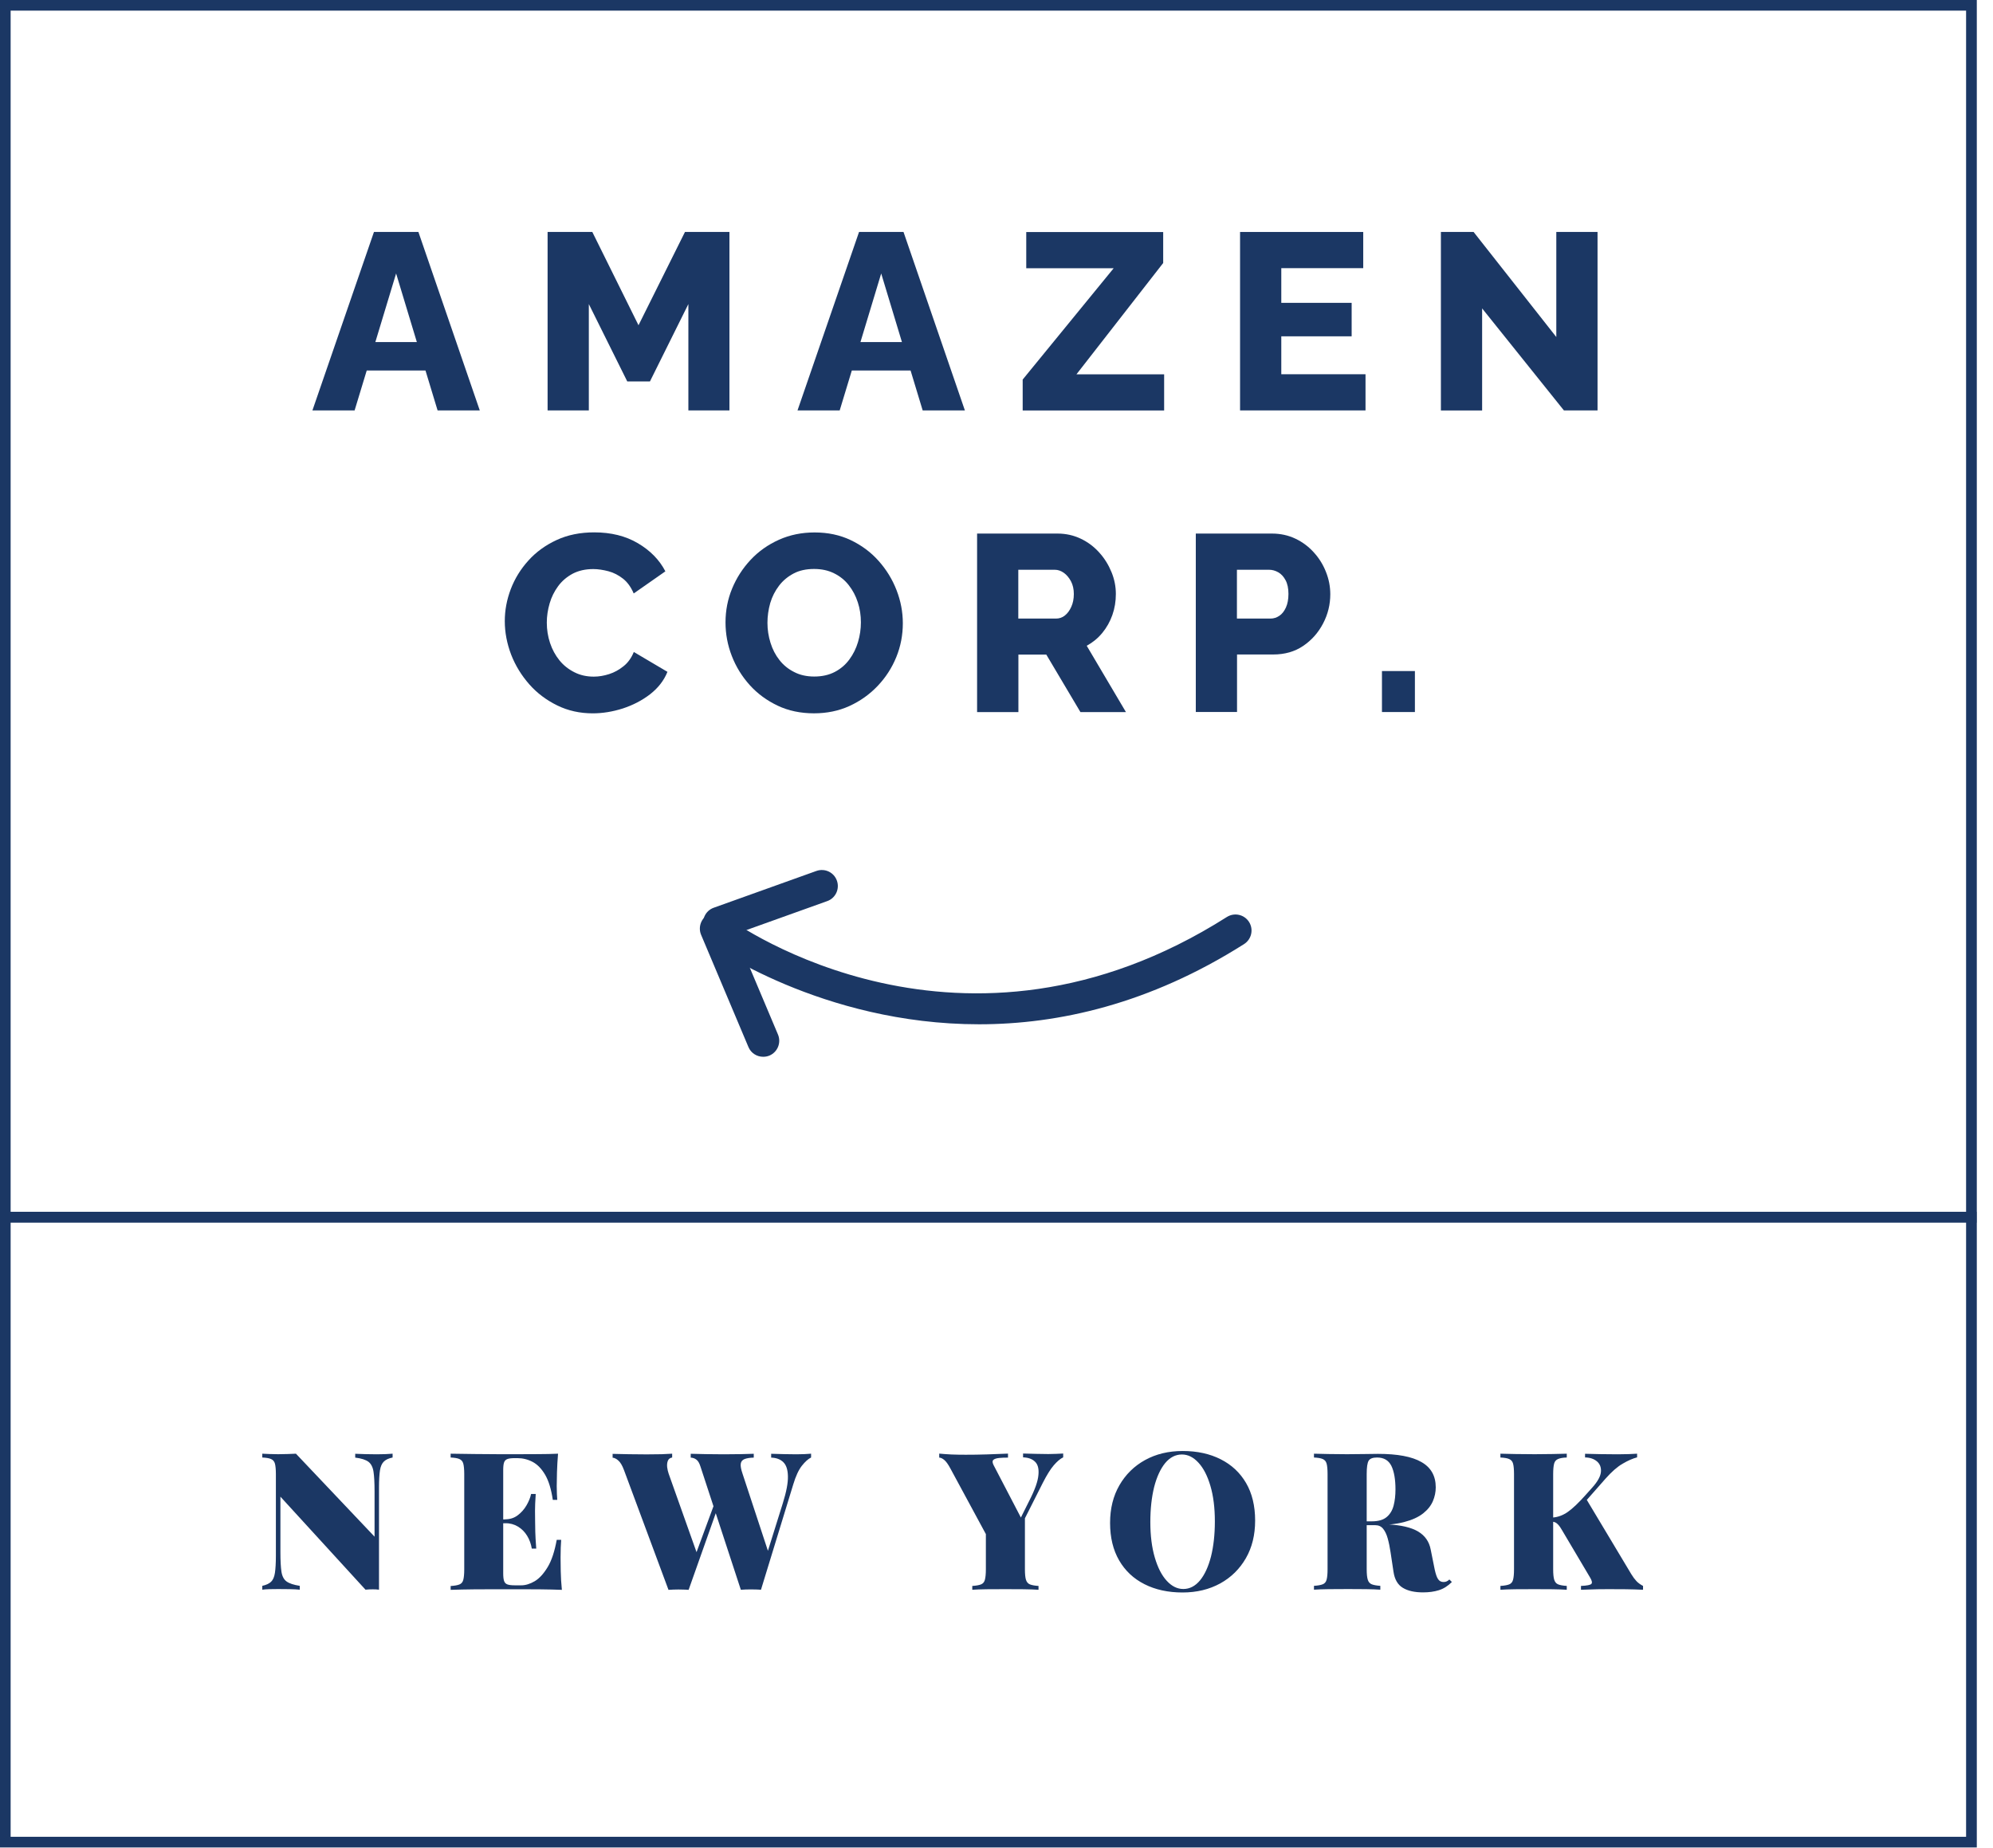 <svg width="96" height="89" viewBox="0 0 96 89" fill="none" xmlns="http://www.w3.org/2000/svg">
<path d="M18.013 11.173H20.154L23.11 19.768H21.078L20.495 17.845H17.665L17.081 19.768H15.049L18.013 11.173ZM20.079 16.476L19.08 13.172L18.08 16.476H20.079Z" fill="#1B3764"/>
<path d="M33.158 19.768V14.646L31.306 18.374H30.215L28.363 14.646V19.768H26.377V11.173H28.531L30.756 15.666L32.994 11.173H35.136V19.768H33.158Z" fill="#1B3764"/>
<path d="M41.379 11.173H43.521L46.477 19.768H44.444L43.861 17.845H41.031L40.447 19.768H38.415L41.379 11.173ZM43.445 16.476L42.446 13.172L41.447 16.476H43.445Z" fill="#1B3764"/>
<path d="M49.261 18.282L53.644 12.92H49.433V11.177H56.029V12.668L51.851 18.03H56.075V19.772H49.261V18.282Z" fill="#1B3764"/>
<path d="M65.775 18.026V19.768H59.732V11.173H65.665V12.916H61.718V14.587H65.107V16.199H61.718V18.026H65.775Z" fill="#1B3764"/>
<path d="M71.392 14.855V19.772H69.406V11.173H70.981L74.965 16.233V11.173H76.951V19.768H75.331L71.392 14.855Z" fill="#1B3764"/>
<path d="M24.315 29.916C24.315 29.392 24.412 28.879 24.605 28.371C24.798 27.867 25.08 27.41 25.453 26.998C25.823 26.587 26.276 26.259 26.809 26.012C27.343 25.764 27.947 25.642 28.623 25.642C29.43 25.642 30.131 25.814 30.723 26.163C31.315 26.511 31.76 26.96 32.05 27.519L30.525 28.585C30.395 28.279 30.223 28.04 30.009 27.872C29.795 27.704 29.56 27.582 29.308 27.515C29.052 27.448 28.808 27.41 28.577 27.41C28.199 27.41 27.868 27.485 27.586 27.632C27.305 27.784 27.07 27.981 26.885 28.233C26.7 28.485 26.562 28.762 26.474 29.068C26.385 29.375 26.339 29.681 26.339 29.988C26.339 30.328 26.39 30.655 26.495 30.97C26.6 31.285 26.751 31.562 26.948 31.806C27.145 32.049 27.385 32.238 27.67 32.381C27.952 32.524 28.262 32.591 28.602 32.591C28.846 32.591 29.089 32.549 29.341 32.469C29.593 32.389 29.824 32.259 30.038 32.087C30.253 31.915 30.416 31.684 30.53 31.403L32.15 32.36C31.982 32.78 31.701 33.137 31.315 33.439C30.928 33.737 30.488 33.964 30.001 34.124C29.514 34.279 29.031 34.359 28.552 34.359C27.931 34.359 27.36 34.233 26.839 33.977C26.318 33.721 25.869 33.385 25.495 32.961C25.122 32.536 24.828 32.062 24.622 31.533C24.42 31.004 24.315 30.462 24.315 29.916Z" fill="#1B3764"/>
<path d="M39.209 34.358C38.562 34.358 37.979 34.236 37.458 33.989C36.938 33.741 36.488 33.413 36.114 32.998C35.741 32.582 35.451 32.116 35.25 31.595C35.048 31.075 34.947 30.537 34.947 29.979C34.947 29.408 35.052 28.862 35.266 28.346C35.48 27.829 35.779 27.367 36.161 26.96C36.543 26.553 36.996 26.234 37.521 25.998C38.046 25.763 38.617 25.646 39.238 25.646C39.877 25.646 40.456 25.767 40.977 26.015C41.497 26.263 41.947 26.595 42.32 27.015C42.694 27.434 42.984 27.905 43.185 28.425C43.387 28.946 43.488 29.475 43.488 30.017C43.488 30.592 43.383 31.134 43.173 31.65C42.963 32.166 42.665 32.628 42.278 33.036C41.892 33.443 41.439 33.766 40.918 34.005C40.401 34.241 39.83 34.358 39.209 34.358ZM36.967 30C36.967 30.332 37.017 30.651 37.114 30.961C37.21 31.272 37.353 31.549 37.542 31.789C37.731 32.032 37.966 32.225 38.252 32.368C38.533 32.515 38.856 32.586 39.222 32.586C39.599 32.586 39.931 32.511 40.212 32.364C40.494 32.217 40.729 32.015 40.914 31.763C41.099 31.511 41.237 31.234 41.329 30.924C41.422 30.613 41.468 30.298 41.468 29.975C41.468 29.643 41.422 29.324 41.321 29.017C41.224 28.711 41.078 28.434 40.884 28.186C40.691 27.938 40.452 27.749 40.17 27.611C39.889 27.472 39.57 27.405 39.213 27.405C38.835 27.405 38.504 27.476 38.227 27.623C37.949 27.77 37.714 27.963 37.525 28.211C37.336 28.459 37.194 28.736 37.101 29.047C37.013 29.362 36.967 29.677 36.967 30Z" fill="#1B3764"/>
<path d="M47.065 34.295V25.7H50.94C51.343 25.7 51.717 25.784 52.061 25.948C52.405 26.112 52.699 26.334 52.951 26.616C53.203 26.893 53.396 27.208 53.539 27.556C53.682 27.905 53.749 28.253 53.749 28.61C53.749 28.967 53.694 29.303 53.581 29.622C53.468 29.941 53.308 30.227 53.098 30.483C52.888 30.739 52.636 30.945 52.346 31.104L54.236 34.3H52.044L50.398 31.528H49.055V34.3H47.065V34.295ZM49.05 29.794H50.869C51.028 29.794 51.175 29.744 51.297 29.643C51.423 29.542 51.524 29.404 51.603 29.227C51.683 29.051 51.725 28.845 51.725 28.61C51.725 28.375 51.679 28.174 51.587 27.997C51.494 27.825 51.377 27.686 51.242 27.59C51.104 27.493 50.961 27.443 50.806 27.443H49.05V29.794Z" fill="#1B3764"/>
<path d="M57.6 34.295V25.7H61.269C61.681 25.7 62.059 25.784 62.403 25.948C62.747 26.112 63.041 26.334 63.293 26.616C63.545 26.893 63.738 27.208 63.873 27.556C64.011 27.905 64.078 28.258 64.078 28.623C64.078 29.114 63.965 29.584 63.734 30.025C63.503 30.47 63.184 30.831 62.777 31.108C62.369 31.386 61.887 31.524 61.328 31.524H59.586V34.295H57.6ZM59.581 29.794H61.202C61.353 29.794 61.496 29.748 61.626 29.66C61.756 29.572 61.861 29.437 61.941 29.261C62.021 29.085 62.063 28.866 62.063 28.606C62.063 28.341 62.017 28.119 61.924 27.947C61.832 27.775 61.714 27.645 61.572 27.565C61.429 27.485 61.282 27.443 61.131 27.443H59.581V29.794Z" fill="#1B3764"/>
<path d="M66.567 34.296V32.322H68.154V34.296H66.567Z" fill="#1B3764"/>
<path d="M18.911 70.019V70.203C18.726 70.241 18.584 70.304 18.491 70.397C18.395 70.489 18.331 70.632 18.302 70.825C18.273 71.018 18.256 71.291 18.256 71.644V76.569C18.164 76.556 18.063 76.552 17.954 76.552C17.845 76.552 17.731 76.556 17.605 76.569L13.507 72.089V74.755C13.507 75.166 13.524 75.486 13.557 75.704C13.591 75.922 13.675 76.082 13.805 76.174C13.94 76.271 14.149 76.338 14.439 76.384V76.569C14.318 76.556 14.154 76.548 13.956 76.544C13.759 76.539 13.574 76.539 13.402 76.539C13.268 76.539 13.129 76.539 12.986 76.544C12.844 76.548 12.726 76.556 12.634 76.569V76.384C12.827 76.342 12.966 76.275 13.058 76.187C13.15 76.099 13.213 75.956 13.243 75.758C13.272 75.561 13.289 75.288 13.289 74.944V71.001C13.289 70.775 13.272 70.606 13.243 70.497C13.213 70.388 13.15 70.317 13.054 70.275C12.957 70.233 12.819 70.212 12.634 70.203V70.019C12.726 70.023 12.844 70.031 12.986 70.035C13.129 70.04 13.268 70.044 13.402 70.044C13.557 70.044 13.709 70.04 13.856 70.035C14.003 70.031 14.137 70.023 14.255 70.019L18.042 74.016V71.833C18.042 71.421 18.025 71.102 17.991 70.884C17.958 70.665 17.874 70.506 17.748 70.409C17.618 70.313 17.404 70.241 17.11 70.208V70.023C17.232 70.027 17.395 70.035 17.593 70.04C17.79 70.044 17.975 70.048 18.147 70.048C18.29 70.048 18.428 70.044 18.567 70.04C18.701 70.031 18.819 70.023 18.911 70.019Z" fill="#1B3764"/>
<path d="M26.88 70.019C26.855 70.325 26.838 70.623 26.829 70.913C26.821 71.198 26.817 71.421 26.817 71.576C26.817 71.707 26.821 71.828 26.825 71.946C26.829 72.064 26.838 72.16 26.842 72.244H26.628C26.552 71.732 26.431 71.329 26.259 71.035C26.086 70.741 25.885 70.535 25.654 70.413C25.423 70.292 25.179 70.233 24.927 70.233H24.806C24.646 70.233 24.524 70.245 24.445 70.275C24.365 70.304 24.31 70.355 24.281 70.439C24.252 70.518 24.239 70.644 24.239 70.816V75.775C24.239 75.943 24.252 76.065 24.281 76.149C24.31 76.233 24.361 76.287 24.445 76.317C24.524 76.346 24.646 76.359 24.806 76.359H25.112C25.314 76.359 25.532 76.292 25.755 76.162C25.981 76.027 26.187 75.8 26.38 75.481C26.573 75.162 26.716 74.721 26.817 74.167H27.031C27.014 74.39 27.002 74.675 27.002 75.019C27.002 75.175 27.006 75.393 27.01 75.683C27.014 75.968 27.035 76.266 27.065 76.577C26.75 76.565 26.397 76.556 26.002 76.552C25.608 76.548 25.255 76.548 24.948 76.548C24.726 76.548 24.428 76.548 24.054 76.548C23.68 76.548 23.286 76.548 22.87 76.552C22.454 76.556 22.068 76.565 21.707 76.577V76.392C21.9 76.38 22.039 76.355 22.131 76.317C22.224 76.279 22.287 76.208 22.316 76.094C22.345 75.985 22.362 75.817 22.362 75.595V71.001C22.362 70.775 22.345 70.606 22.316 70.497C22.287 70.388 22.224 70.317 22.127 70.275C22.03 70.233 21.892 70.212 21.707 70.203V70.019C22.064 70.023 22.45 70.031 22.87 70.035C23.286 70.04 23.68 70.044 24.054 70.044C24.428 70.044 24.726 70.044 24.948 70.044C25.234 70.044 25.553 70.044 25.914 70.04C26.271 70.04 26.594 70.031 26.88 70.019ZM25.536 73.185V73.369H23.962V73.185H25.536ZM25.805 71.963C25.78 72.315 25.771 72.584 25.771 72.769C25.776 72.954 25.776 73.122 25.776 73.277C25.776 73.432 25.78 73.6 25.784 73.785C25.788 73.97 25.805 74.239 25.83 74.591H25.616C25.578 74.364 25.503 74.154 25.389 73.97C25.276 73.785 25.129 73.638 24.948 73.529C24.768 73.42 24.562 73.365 24.327 73.365V73.18C24.562 73.18 24.764 73.117 24.936 72.987C25.108 72.857 25.251 72.698 25.36 72.509C25.469 72.32 25.545 72.139 25.582 71.959H25.805V71.963Z" fill="#1B3764"/>
<path d="M32.377 70.019V70.203C32.272 70.22 32.2 70.275 32.167 70.367C32.133 70.455 32.125 70.56 32.137 70.674C32.154 70.787 32.175 70.892 32.209 70.984L33.607 74.919L33.346 75.317L34.455 72.311L34.585 72.58L33.17 76.577C33.094 76.573 33.019 76.565 32.935 76.565C32.851 76.565 32.767 76.56 32.679 76.56C32.599 76.56 32.515 76.56 32.435 76.565C32.351 76.569 32.272 76.573 32.2 76.577L30.055 70.804C29.975 70.59 29.887 70.439 29.786 70.35C29.689 70.262 29.593 70.216 29.509 70.212V70.027C29.731 70.031 29.992 70.04 30.29 70.044C30.588 70.048 30.873 70.052 31.146 70.052C31.419 70.052 31.659 70.048 31.869 70.044C32.078 70.031 32.246 70.023 32.377 70.019ZM39.069 70.019V70.203C38.927 70.271 38.78 70.405 38.624 70.602C38.469 70.8 38.33 71.098 38.209 71.501L36.655 76.573C36.58 76.569 36.504 76.56 36.42 76.56C36.336 76.56 36.252 76.556 36.164 76.556C36.084 76.556 36 76.556 35.92 76.56C35.836 76.565 35.757 76.569 35.685 76.573L33.741 70.64C33.691 70.481 33.628 70.367 33.548 70.308C33.468 70.245 33.376 70.212 33.271 70.208V70.023C33.481 70.027 33.729 70.035 34.01 70.04C34.295 70.044 34.581 70.048 34.871 70.048C35.16 70.048 35.433 70.044 35.689 70.04C35.946 70.035 36.151 70.027 36.307 70.023V70.208C36.114 70.212 35.967 70.237 35.861 70.279C35.757 70.321 35.698 70.392 35.681 70.501C35.664 70.611 35.694 70.77 35.769 70.989L37.037 74.839L36.769 75.401L37.705 72.412C37.877 71.862 37.961 71.43 37.953 71.11C37.948 70.791 37.873 70.564 37.73 70.426C37.587 70.287 37.394 70.216 37.146 70.208V70.023C37.382 70.027 37.587 70.035 37.772 70.04C37.953 70.044 38.15 70.048 38.36 70.048C38.482 70.048 38.608 70.044 38.738 70.04C38.864 70.031 38.977 70.023 39.069 70.019Z" fill="#1B3764"/>
<path d="M51.212 70.011V70.195C51.069 70.263 50.918 70.393 50.758 70.578C50.599 70.762 50.422 71.048 50.229 71.426L48.562 74.73H47.941L45.775 70.724C45.669 70.527 45.573 70.393 45.48 70.317C45.388 70.242 45.308 70.208 45.241 70.208V70.015C45.434 70.032 45.632 70.048 45.837 70.057C46.043 70.065 46.27 70.069 46.518 70.069C46.833 70.069 47.173 70.065 47.542 70.053C47.907 70.04 48.248 70.027 48.554 70.015V70.208C48.399 70.208 48.256 70.212 48.13 70.225C48 70.237 47.907 70.267 47.853 70.313C47.798 70.359 47.798 70.439 47.853 70.556L49.251 73.24L48.814 73.815L49.591 72.261C49.852 71.749 49.994 71.346 50.019 71.048C50.049 70.754 49.994 70.535 49.856 70.405C49.721 70.271 49.528 70.204 49.28 70.195V70.011C49.516 70.015 49.721 70.023 49.906 70.027C50.087 70.032 50.284 70.036 50.494 70.036C50.616 70.036 50.742 70.032 50.872 70.027C51.006 70.023 51.12 70.015 51.212 70.011ZM49.369 72.933V75.591C49.369 75.813 49.385 75.981 49.419 76.091C49.453 76.2 49.516 76.275 49.608 76.313C49.7 76.351 49.839 76.376 50.024 76.389V76.573C49.843 76.561 49.608 76.552 49.31 76.548C49.016 76.544 48.722 76.544 48.432 76.544C48.117 76.544 47.815 76.544 47.521 76.548C47.227 76.552 46.996 76.561 46.833 76.573V76.389C47.026 76.376 47.164 76.351 47.257 76.313C47.349 76.275 47.412 76.204 47.441 76.091C47.471 75.981 47.488 75.813 47.488 75.591V73.693L48.495 74.268L49.369 72.933Z" fill="#1B3764"/>
<path d="M56.968 69.889C57.665 69.889 58.278 70.023 58.799 70.288C59.324 70.552 59.731 70.934 60.021 71.43C60.31 71.925 60.458 72.53 60.458 73.24C60.458 73.932 60.31 74.537 60.012 75.053C59.714 75.57 59.303 75.977 58.778 76.267C58.249 76.557 57.644 76.704 56.96 76.704C56.263 76.704 55.65 76.569 55.129 76.305C54.604 76.04 54.197 75.658 53.907 75.158C53.618 74.659 53.471 74.058 53.471 73.353C53.471 72.66 53.622 72.055 53.92 71.539C54.218 71.023 54.63 70.615 55.154 70.326C55.679 70.036 56.284 69.889 56.968 69.889ZM56.931 70.057C56.624 70.057 56.355 70.195 56.124 70.472C55.898 70.75 55.721 71.132 55.595 71.619C55.474 72.106 55.41 72.673 55.41 73.311C55.41 73.966 55.482 74.533 55.625 75.02C55.767 75.503 55.956 75.876 56.2 76.141C56.439 76.401 56.704 76.536 56.998 76.536C57.304 76.536 57.573 76.397 57.804 76.12C58.031 75.843 58.207 75.457 58.333 74.969C58.455 74.478 58.518 73.915 58.518 73.281C58.518 72.622 58.446 72.051 58.303 71.568C58.161 71.086 57.972 70.716 57.728 70.452C57.485 70.187 57.22 70.057 56.931 70.057Z" fill="#1B3764"/>
<path d="M63.288 70.019C63.469 70.023 63.704 70.031 63.998 70.035C64.292 70.04 64.585 70.044 64.884 70.044C65.19 70.044 65.488 70.04 65.774 70.035C66.059 70.031 66.257 70.027 66.374 70.027C67.311 70.027 68.012 70.157 68.469 70.422C68.927 70.682 69.158 71.089 69.158 71.639C69.158 71.866 69.112 72.089 69.019 72.307C68.927 72.521 68.772 72.719 68.549 72.895C68.327 73.071 68.024 73.21 67.638 73.311C67.252 73.411 66.765 73.462 66.173 73.462H65.282V73.277H66.08C66.395 73.277 66.635 73.206 66.798 73.067C66.962 72.928 67.071 72.744 67.13 72.513C67.189 72.282 67.218 72.026 67.218 71.74C67.218 71.253 67.151 70.875 67.021 70.606C66.886 70.338 66.66 70.203 66.332 70.203C66.122 70.203 65.988 70.254 65.925 70.359C65.862 70.464 65.832 70.678 65.832 70.997V75.586C65.832 75.809 65.849 75.977 65.883 76.086C65.916 76.195 65.98 76.271 66.072 76.308C66.164 76.346 66.303 76.371 66.488 76.384V76.569C66.307 76.556 66.08 76.548 65.799 76.544C65.518 76.539 65.232 76.539 64.942 76.539C64.611 76.539 64.296 76.539 64.002 76.544C63.708 76.548 63.473 76.556 63.292 76.569V76.384C63.485 76.371 63.624 76.346 63.716 76.308C63.809 76.271 63.872 76.199 63.901 76.086C63.931 75.977 63.947 75.809 63.947 75.586V71.001C63.947 70.775 63.931 70.606 63.901 70.497C63.872 70.388 63.809 70.317 63.712 70.275C63.616 70.233 63.477 70.212 63.292 70.203V70.019H63.288ZM65.224 73.302C65.446 73.306 65.656 73.319 65.853 73.34C66.051 73.357 66.231 73.374 66.399 73.39C66.567 73.407 66.706 73.415 66.823 73.424C67.483 73.453 67.978 73.571 68.31 73.768C68.641 73.966 68.843 74.255 68.915 74.637L69.108 75.599C69.158 75.826 69.213 75.985 69.276 76.069C69.338 76.157 69.422 76.199 69.528 76.199C69.591 76.199 69.641 76.191 69.683 76.17C69.725 76.153 69.771 76.12 69.813 76.078L69.935 76.199C69.742 76.392 69.536 76.523 69.309 76.594C69.082 76.665 68.831 76.699 68.545 76.699C68.142 76.699 67.819 76.628 67.575 76.481C67.327 76.334 67.176 76.073 67.122 75.7L66.983 74.776C66.945 74.524 66.899 74.297 66.844 74.1C66.79 73.903 66.714 73.747 66.622 73.634C66.529 73.52 66.404 73.462 66.244 73.462H65.245L65.224 73.302Z" fill="#1B3764"/>
<path d="M75.469 70.019V70.203C75.284 70.208 75.145 70.233 75.049 70.275C74.952 70.317 74.889 70.388 74.86 70.497C74.831 70.606 74.814 70.775 74.814 71.001V75.591C74.814 75.813 74.831 75.981 74.864 76.09C74.898 76.199 74.961 76.275 75.053 76.313C75.145 76.35 75.284 76.376 75.469 76.388V76.573C75.288 76.56 75.061 76.552 74.78 76.548C74.499 76.544 74.213 76.544 73.924 76.544C73.592 76.544 73.277 76.544 72.983 76.548C72.689 76.552 72.454 76.56 72.273 76.573V76.388C72.467 76.376 72.605 76.35 72.698 76.313C72.79 76.275 72.853 76.204 72.882 76.09C72.912 75.981 72.928 75.813 72.928 75.591V71.001C72.928 70.775 72.912 70.606 72.882 70.497C72.853 70.388 72.79 70.317 72.693 70.275C72.597 70.233 72.458 70.212 72.273 70.203V70.019C72.454 70.023 72.689 70.031 72.983 70.035C73.277 70.04 73.588 70.044 73.924 70.044C74.213 70.044 74.499 70.04 74.78 70.035C75.061 70.031 75.288 70.023 75.469 70.019ZM78.857 70.019V70.195C78.647 70.25 78.416 70.35 78.16 70.501C77.904 70.648 77.631 70.888 77.341 71.215L75.637 73.151L76.388 72.168L78.58 75.826C78.66 75.956 78.74 76.065 78.819 76.149C78.899 76.237 79.008 76.317 79.143 76.388V76.573C78.882 76.56 78.609 76.552 78.316 76.548C78.022 76.544 77.744 76.544 77.48 76.544C77.337 76.544 77.161 76.544 76.951 76.548C76.741 76.552 76.476 76.56 76.153 76.573V76.388C76.443 76.376 76.611 76.342 76.657 76.287C76.703 76.233 76.682 76.128 76.586 75.973L75.242 73.705C75.179 73.596 75.124 73.512 75.074 73.457C75.024 73.403 74.978 73.361 74.931 73.336C74.885 73.311 74.826 73.294 74.751 73.29V73.096C75.024 73.084 75.28 72.991 75.519 72.823C75.758 72.656 76.048 72.378 76.388 71.996L76.703 71.644C76.963 71.354 77.098 71.102 77.115 70.888C77.131 70.674 77.064 70.51 76.921 70.388C76.775 70.266 76.586 70.203 76.35 70.199V70.023C76.611 70.027 76.85 70.035 77.068 70.04C77.287 70.044 77.568 70.048 77.917 70.048C78.299 70.048 78.609 70.035 78.857 70.019Z" fill="#1B3764"/>
<path d="M95.22 88.985H0V0H95.22V88.985ZM0.512 88.472H94.704V0.512H0.512V88.472Z" fill="#1B3764"/>
<path d="M95.208 58.367H0.009V58.892H95.208V58.367Z" fill="#1B3764"/>
<path d="M47.161 49.336C39.557 49.336 34.2 45.502 34.12 45.444C33.775 45.192 33.704 44.709 33.952 44.365C34.204 44.02 34.687 43.949 35.031 44.197C35.489 44.528 46.351 52.258 59.098 44.167C59.459 43.941 59.934 44.045 60.165 44.407C60.392 44.768 60.286 45.242 59.925 45.473C55.361 48.366 50.978 49.336 47.161 49.336Z" fill="#1B3764"/>
<path d="M34.64 45.221C34.325 45.221 34.027 45.024 33.913 44.709C33.771 44.31 33.976 43.865 34.38 43.722L39.326 41.95C39.729 41.808 40.17 42.014 40.312 42.417C40.455 42.816 40.249 43.261 39.846 43.403L34.9 45.175C34.816 45.209 34.728 45.221 34.64 45.221Z" fill="#1B3764"/>
<path d="M36.761 50.901C36.458 50.901 36.173 50.725 36.051 50.431L33.771 45.027C33.608 44.637 33.788 44.183 34.183 44.015C34.573 43.852 35.027 44.032 35.195 44.427L37.475 49.831C37.638 50.221 37.458 50.675 37.063 50.843C36.962 50.885 36.861 50.901 36.761 50.901Z" fill="#1B3764"/>
</svg>
